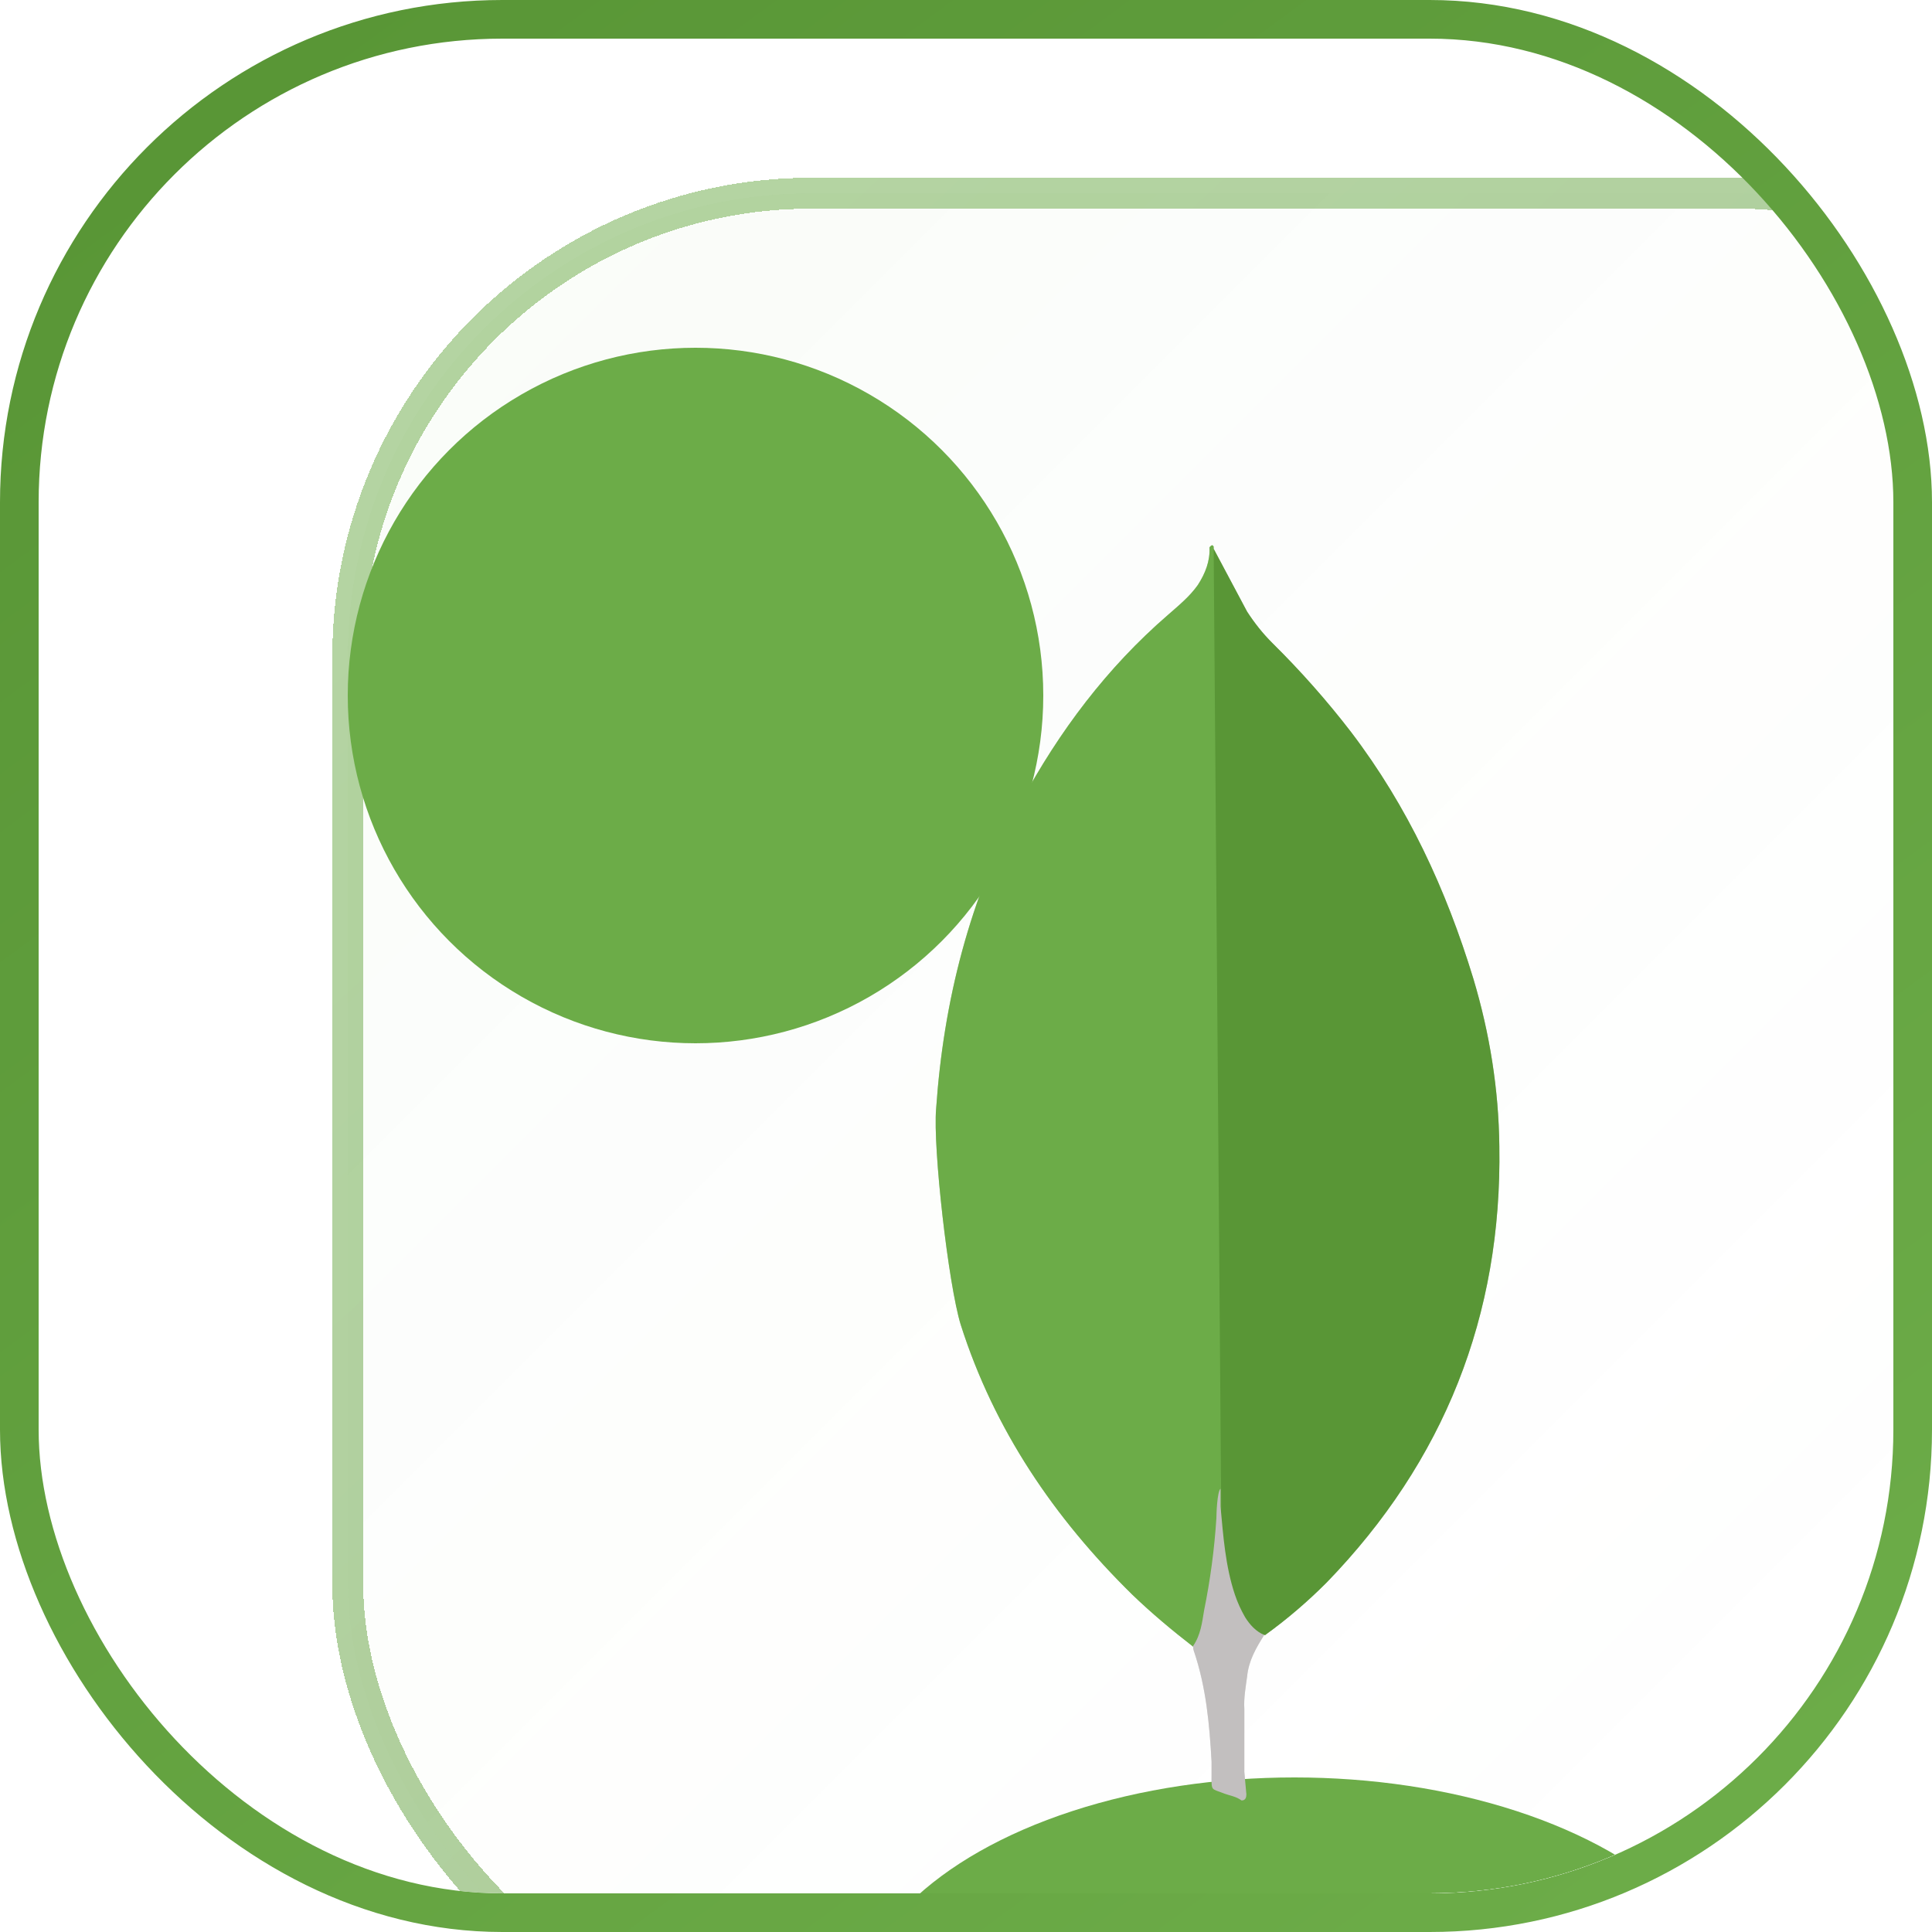 <svg width="50" height="50" viewBox="0 0 50 50" fill="none" xmlns="http://www.w3.org/2000/svg">
<g clip-path="url(#clip0_112_866)">
<g filter="url(#filter0_bdi_112_866)">
<g clip-path="url(#clip1_112_866)">
<rect x="1" y="1" width="48" height="48" rx="12" fill="url(#paint0_linear_112_866)" fill-opacity="0.04" shape-rendering="crispEdges"/>
<g style="mix-blend-mode:plus-lighter" opacity="0.5" filter="url(#filter1_f_112_866)">
<path d="M23.408 10.2L24.275 11.829C24.47 12.129 24.681 12.395 24.93 12.643C25.659 13.363 26.339 14.131 26.964 14.943C28.433 16.872 29.424 19.013 30.131 21.33C30.555 22.745 30.786 24.196 30.803 25.664C30.874 30.052 29.37 33.82 26.337 36.952C25.843 37.448 25.311 37.904 24.743 38.314C24.443 38.314 24.301 38.083 24.177 37.871C23.951 37.478 23.801 37.046 23.734 36.597C23.628 36.066 23.558 35.535 23.592 34.987V34.74C23.568 34.687 23.303 10.325 23.408 10.2Z" fill="#599636"/>
<path d="M23.409 10.147C23.373 10.076 23.337 10.129 23.302 10.164C23.319 10.519 23.195 10.836 23.001 11.138C22.788 11.439 22.506 11.669 22.223 11.917C20.649 13.279 19.411 14.925 18.419 16.765C17.1 19.242 16.42 21.896 16.227 24.691C16.139 25.698 16.546 29.255 16.863 30.282C17.73 33.006 19.287 35.289 21.304 37.27C21.8 37.747 22.329 38.19 22.878 38.615C23.037 38.615 23.054 38.473 23.091 38.368C23.161 38.142 23.214 37.911 23.25 37.677L23.605 35.024L23.409 10.147Z" fill="#6CAC48"/>
<path d="M24.275 39.392C24.311 38.986 24.506 38.649 24.718 38.313C24.505 38.224 24.346 38.049 24.223 37.853C24.116 37.667 24.027 37.472 23.959 37.269C23.711 36.526 23.658 35.747 23.587 34.987V34.528C23.499 34.599 23.48 35.2 23.48 35.289C23.429 36.091 23.322 36.889 23.162 37.677C23.109 37.996 23.073 38.314 22.878 38.597C22.878 38.633 22.878 38.668 22.895 38.721C23.214 39.659 23.301 40.614 23.355 41.587V41.943C23.355 42.367 23.337 42.278 23.69 42.42C23.832 42.472 23.99 42.491 24.132 42.596C24.239 42.596 24.256 42.508 24.256 42.437L24.203 41.853V40.225C24.186 39.941 24.239 39.659 24.274 39.393L24.275 39.392Z" fill="#C2BFBF"/>
</g>
<g filter="url(#filter2_f_112_866)">
<ellipse cx="25.5" cy="48.5" rx="11.5" ry="6.5" fill="#6CAC48"/>
</g>
<path d="M23.408 10.2L24.275 11.829C24.47 12.129 24.681 12.395 24.93 12.643C25.659 13.363 26.339 14.131 26.964 14.943C28.433 16.872 29.424 19.013 30.131 21.33C30.555 22.745 30.786 24.196 30.803 25.664C30.874 30.052 29.37 33.82 26.337 36.952C25.843 37.448 25.311 37.904 24.743 38.314C24.443 38.314 24.301 38.083 24.177 37.871C23.951 37.478 23.801 37.046 23.734 36.597C23.628 36.066 23.558 35.535 23.592 34.987V34.74C23.568 34.687 23.303 10.325 23.408 10.2Z" fill="#599636"/>
<path d="M23.409 10.147C23.373 10.076 23.337 10.129 23.302 10.164C23.319 10.519 23.195 10.836 23.001 11.138C22.788 11.439 22.506 11.669 22.223 11.917C20.649 13.279 19.411 14.925 18.419 16.765C17.1 19.242 16.42 21.896 16.227 24.691C16.139 25.698 16.546 29.255 16.863 30.282C17.73 33.006 19.287 35.289 21.304 37.27C21.8 37.747 22.329 38.19 22.878 38.615C23.037 38.615 23.054 38.473 23.091 38.368C23.161 38.142 23.214 37.911 23.25 37.677L23.605 35.024L23.409 10.147Z" fill="#6CAC48"/>
<path d="M24.275 39.392C24.311 38.986 24.506 38.649 24.718 38.313C24.505 38.224 24.346 38.049 24.223 37.853C24.116 37.667 24.027 37.472 23.959 37.269C23.711 36.526 23.658 35.747 23.587 34.987V34.528C23.499 34.599 23.48 35.2 23.48 35.289C23.429 36.091 23.322 36.889 23.162 37.677C23.109 37.996 23.073 38.314 22.878 38.597C22.878 38.633 22.878 38.668 22.895 38.721C23.214 39.659 23.301 40.614 23.355 41.587V41.943C23.355 42.367 23.337 42.278 23.69 42.42C23.832 42.472 23.99 42.491 24.132 42.596C24.239 42.596 24.256 42.508 24.256 42.437L24.203 41.853V40.225C24.186 39.941 24.239 39.659 24.274 39.393L24.275 39.392Z" fill="#C2BFBF"/>
</g>
<rect x="1" y="1" width="48" height="48" rx="12" stroke="url(#paint1_linear_112_866)" stroke-opacity="0.5" stroke-width="0.8" shape-rendering="crispEdges"/>
</g>
<g style="mix-blend-mode:screen" filter="url(#filter3_f_112_866)">
<circle cx="18" cy="18" r="9" fill="#6CAC48"/>
</g>
</g>
<rect x="0.5" y="0.5" width="49" height="49" rx="12.5" stroke="url(#paint2_linear_112_866)"/>
<defs>
<filter id="filter0_bdi_112_866" x="-19.4" y="-19.4" width="92.8" height="88.8" filterUnits="userSpaceOnUse" color-interpolation-filters="sRGB">
<feFlood flood-opacity="0" result="BackgroundImageFix"/>
<feGaussianBlur in="BackgroundImageFix" stdDeviation="10"/>
<feComposite in2="SourceAlpha" operator="in" result="effect1_backgroundBlur_112_866"/>
<feColorMatrix in="SourceAlpha" type="matrix" values="0 0 0 0 0 0 0 0 0 0 0 0 0 0 0 0 0 0 127 0" result="hardAlpha"/>
<feOffset dx="8" dy="4"/>
<feGaussianBlur stdDeviation="8"/>
<feComposite in2="hardAlpha" operator="out"/>
<feColorMatrix type="matrix" values="0 0 0 0 0 0 0 0 0 0 0 0 0 0 0 0 0 0 0.08 0"/>
<feBlend mode="normal" in2="effect1_backgroundBlur_112_866" result="effect2_dropShadow_112_866"/>
<feBlend mode="normal" in="SourceGraphic" in2="effect2_dropShadow_112_866" result="shape"/>
<feColorMatrix in="SourceAlpha" type="matrix" values="0 0 0 0 0 0 0 0 0 0 0 0 0 0 0 0 0 0 127 0" result="hardAlpha"/>
<feOffset/>
<feGaussianBlur stdDeviation="4"/>
<feComposite in2="hardAlpha" operator="arithmetic" k2="-1" k3="1"/>
<feColorMatrix type="matrix" values="0 0 0 0 0.826 0 0 0 0 0.942 0 0 0 0 0.992 0 0 0 0.32 0"/>
<feBlend mode="normal" in2="shape" result="effect3_innerShadow_112_866"/>
</filter>
<filter id="filter1_f_112_866" x="-7" y="-7" width="64" height="64" filterUnits="userSpaceOnUse" color-interpolation-filters="sRGB">
<feFlood flood-opacity="0" result="BackgroundImageFix"/>
<feBlend mode="normal" in="SourceGraphic" in2="BackgroundImageFix" result="shape"/>
<feGaussianBlur stdDeviation="6" result="effect1_foregroundBlur_112_866"/>
</filter>
<filter id="filter2_f_112_866" x="-4" y="24" width="59" height="49" filterUnits="userSpaceOnUse" color-interpolation-filters="sRGB">
<feFlood flood-opacity="0" result="BackgroundImageFix"/>
<feBlend mode="normal" in="SourceGraphic" in2="BackgroundImageFix" result="shape"/>
<feGaussianBlur stdDeviation="9" result="effect1_foregroundBlur_112_866"/>
</filter>
<filter id="filter3_f_112_866" x="-11" y="-11" width="58" height="58" filterUnits="userSpaceOnUse" color-interpolation-filters="sRGB">
<feFlood flood-opacity="0" result="BackgroundImageFix"/>
<feBlend mode="normal" in="SourceGraphic" in2="BackgroundImageFix" result="shape"/>
<feGaussianBlur stdDeviation="10" result="effect1_foregroundBlur_112_866"/>
</filter>
<linearGradient id="paint0_linear_112_866" x1="1" y1="1" x2="49" y2="49" gradientUnits="userSpaceOnUse">
<stop stop-color="#6CAC48"/>
<stop offset="1" stop-color="white" stop-opacity="0"/>
</linearGradient>
<linearGradient id="paint1_linear_112_866" x1="2" y1="-5.85375e-08" x2="47.5" y2="49" gradientUnits="userSpaceOnUse">
<stop stop-color="#6CAC48"/>
<stop offset="1" stop-color="#599636"/>
</linearGradient>
<linearGradient id="paint2_linear_112_866" x1="42.684" y1="49" x2="7.317" y2="1" gradientUnits="userSpaceOnUse">
<stop stop-color="#6CAC48"/>
<stop offset="1" stop-color="#599636"/>
</linearGradient>
<clipPath id="clip0_112_866">
<rect x="1" y="1" width="48" height="48" rx="12" fill="white"/>
</clipPath>
<clipPath id="clip1_112_866">
<rect x="1" y="1" width="48" height="48" rx="12" fill="white"/>
</clipPath>
</defs>
</svg>
